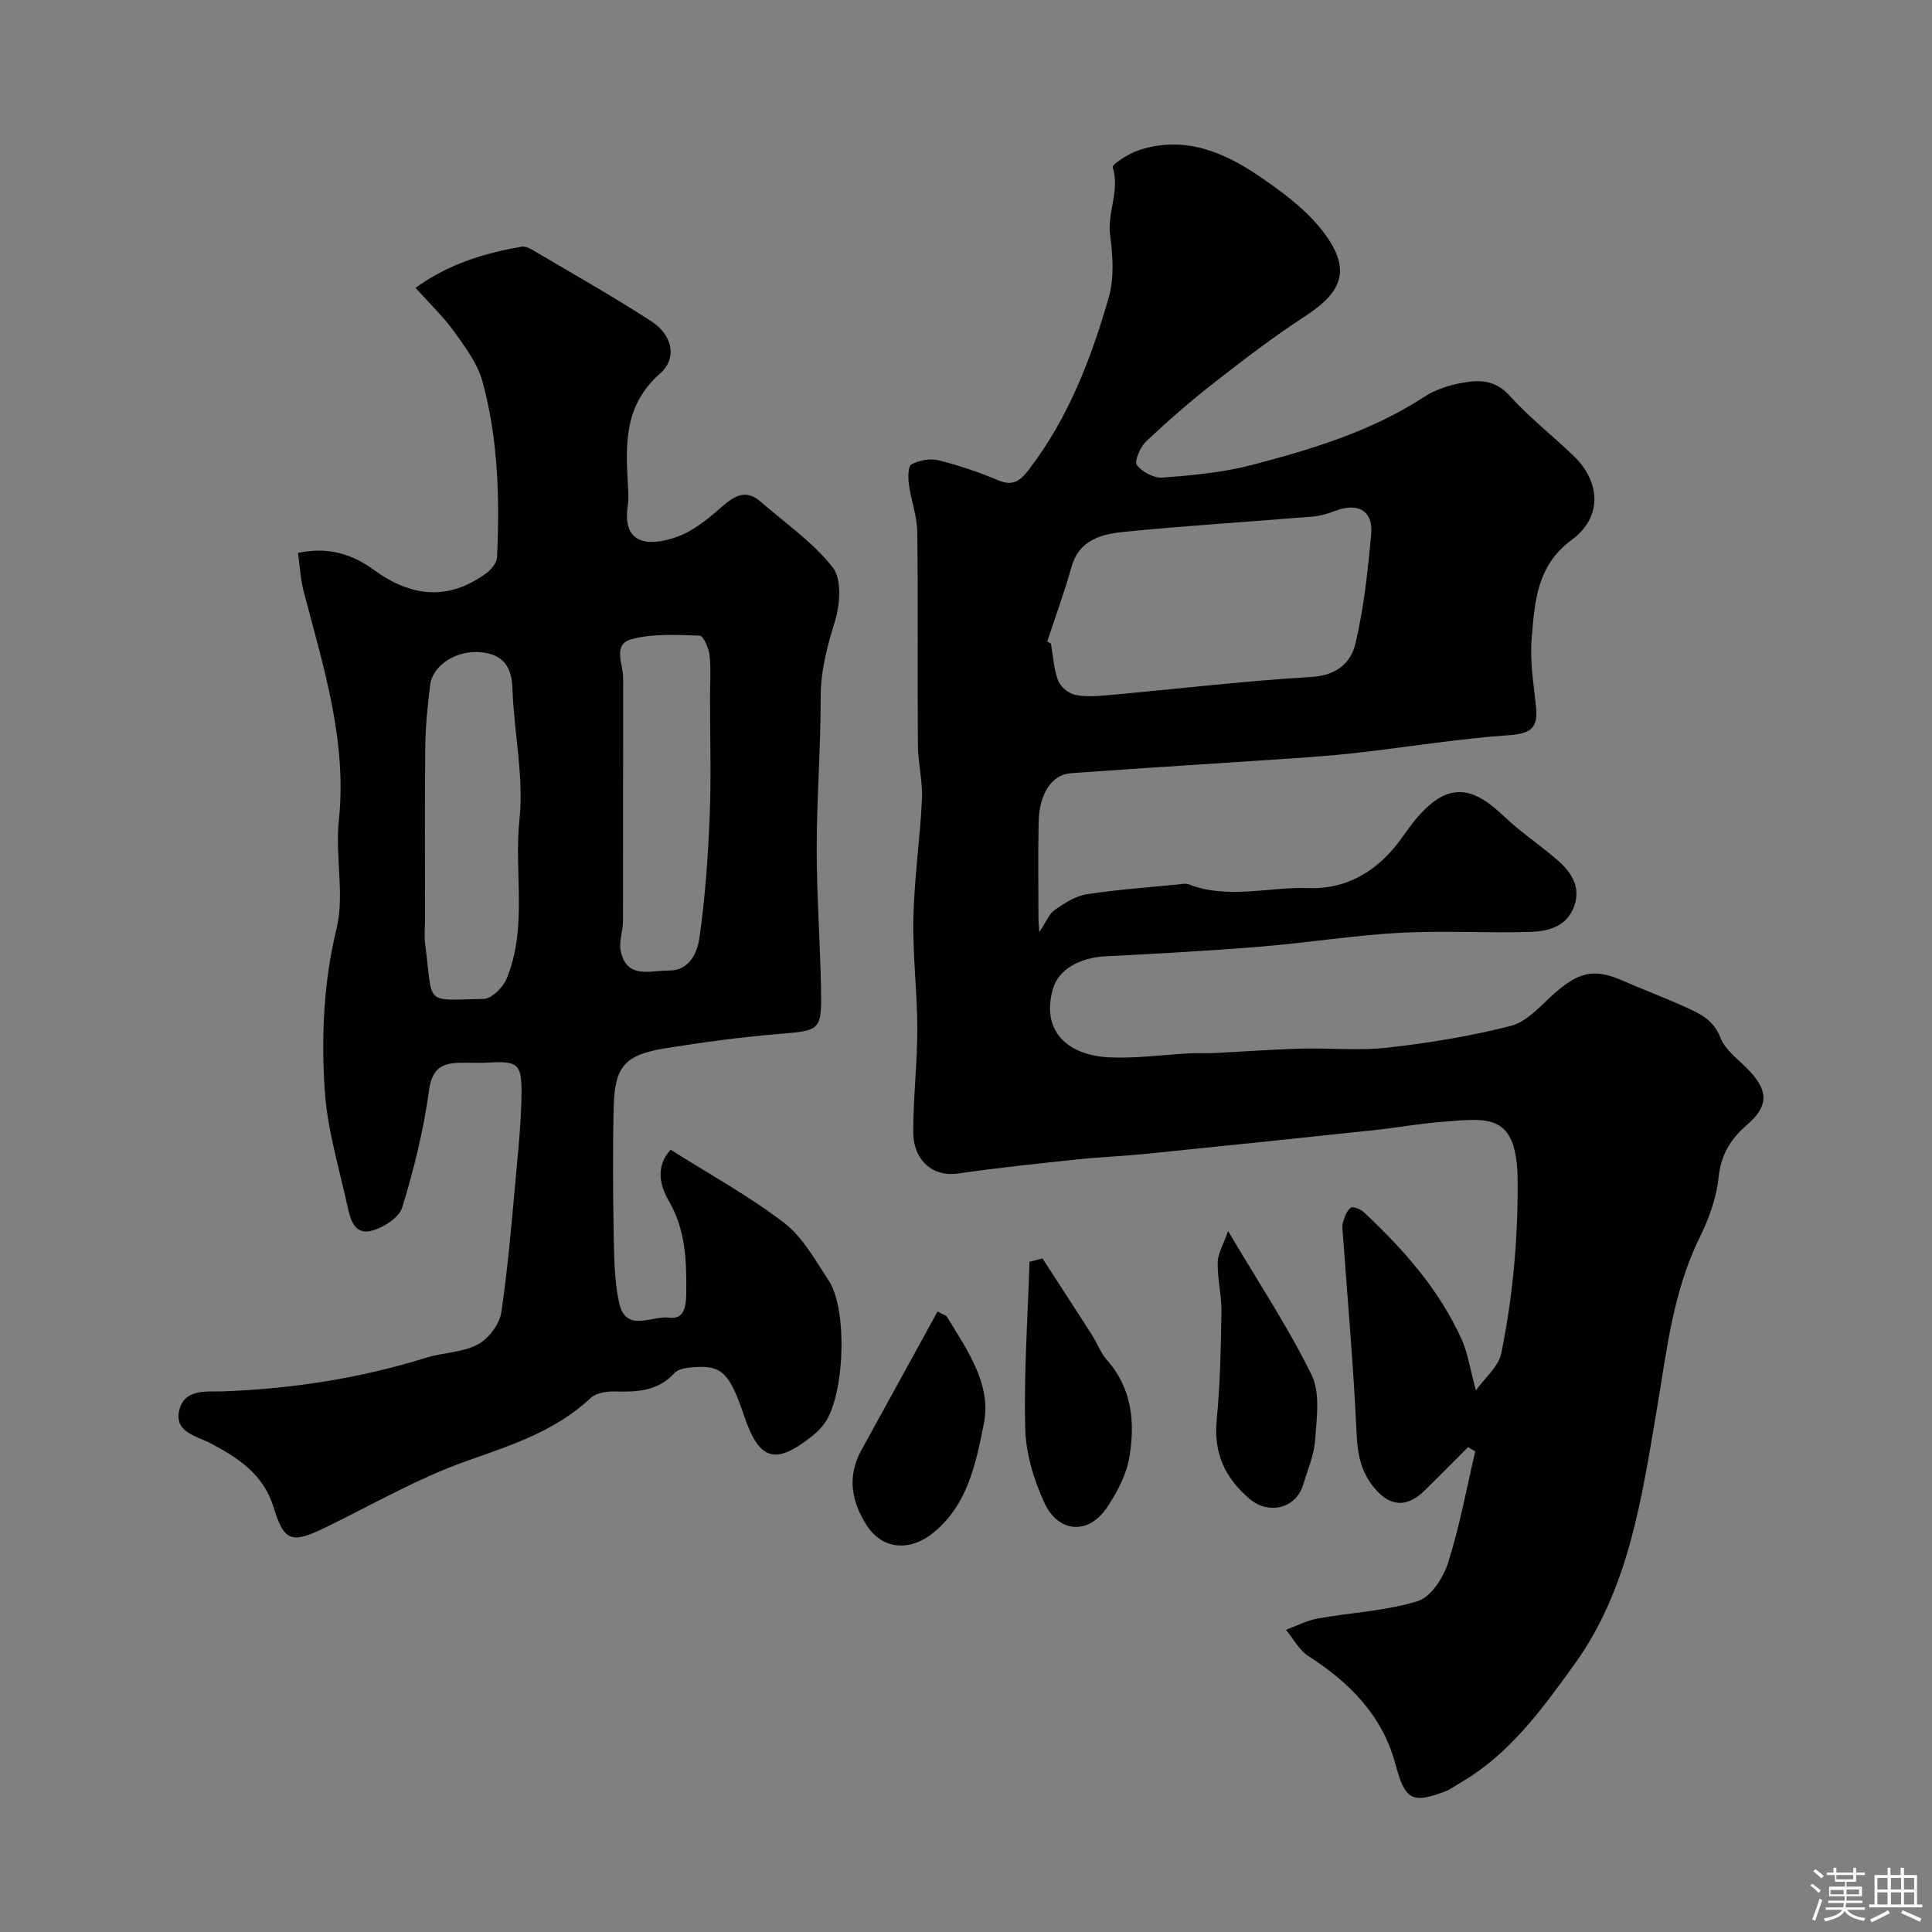 <svg enable-background="new 0 0 400 400" viewBox="0 0 400 400" xmlns="http://www.w3.org/2000/svg"><rect x="0" y="0" width="400" height="400" fill="#808080" stroke="none"/><path d="m374.8 390.4.4-.4c.7.5 1.3 1 1.8 1.4l-.5.5c-.5-.6-1.1-1.1-1.7-1.5zm1 7.3-.6-.3c.5-1.4 1.1-2.8 1.5-4.3.2.1.4.2.6.3-.5 1.3-1 2.8-1.5 4.3zm-.4-10.3.5-.4c.4.3 1 .8 1.7 1.4l-.5.5c-.5-.5-1.1-1-1.7-1.5zm2.5.3h1.7v-1h.6v1h3.5v-1h.6v1h1.8v.5h-1.8v1.4h-2v1h3.2v2h-3.2v.9h3.3v.5h-3.4c0 .3-.1.6-.1.9h4v.5h-3.7c.7.9 1.9 1.5 3.8 1.7-.1.2-.2.4-.3.6-2.1-.4-3.5-1.1-4-2.1-.4 1-1.8 1.7-4 2.2-.1-.2-.2-.4-.3-.6 2.1-.4 3.4-1 3.8-1.8h-3.4v-.5h3.6c.1-.3.1-.6.2-.9h-3.3v-.5h3.4c0-.3 0-.6 0-.9h-3.2v-2h3.3v-1h-2.1v-1.4h-1.7v-.5zm1.1 3.5v1h2.7c0-.3 0-.4 0-.4 0-.1 0-.2 0-.2 0-.1 0-.2 0-.3h-2.7zm1.2-3v.9h3.5v-.9zm4.7 3h-2.6v.6.4h2.6z" fill="#fcfbfa"/><path d="m393.6 386.7h.6v1.5h2.7v6.1h1.1v.6h-11v-.6h1.1v-6.1h2.7v-1.5h.6v1.5h2.1v-1.5zm-2.7 8.8.4.6c-1.2.6-2.5 1.3-3.8 1.9-.1-.2-.2-.4-.3-.6 1.2-.6 2.5-1.2 3.7-1.9zm-2.2-6.7v2.4h2.1v-2.4zm0 3v2.5h2.1v-2.5zm2.8-3v2.4h2.1v-2.4zm0 3v2.5h2.1v-2.5zm6 6.1c-1.4-.7-2.7-1.3-3.9-1.8l.3-.6c1.5.6 2.7 1.2 3.9 1.7zm-1.2-9.1h-2.1v2.4h2.1zm-2.1 3v2.5h2.1v-2.5z" fill="#fcfbfa"/><g fill="#010103"><path d="m305.57 287.87c1.92-2.69 4.69-4.95 5.24-7.65 2.41-11.75 3.48-23.62 3.4-35.73-.09-14.24-6.13-12.95-15.65-12.22-4.72.36-9.41 1.22-14.13 1.72-15.81 1.68-31.63 3.33-47.45 4.93-4.59.46-9.21.62-13.8 1.11-8.3.88-16.6 1.74-24.85 2.94-5.13.75-9.28-2.64-9.26-8.77.02-7.1.86-14.2.85-21.3-.01-7.6-.99-15.21-.82-22.8.18-8.21 1.39-16.4 1.78-24.61.17-3.74-.81-7.53-.84-11.29-.11-14.67.07-29.33-.13-44-.04-3.31-1.28-6.59-1.73-9.91-.19-1.4-.2-3.75.52-4.14 1.59-.85 3.84-1.29 5.56-.86 4.24 1.05 8.43 2.47 12.46 4.17 3.01 1.27 4.56.03 6.23-2.15 8.21-10.67 12.94-23 16.6-35.71 1.16-4.01.86-8.67.29-12.9-.63-4.75 2.07-9.25.53-14.07-.18-.57 3.28-2.82 5.31-3.5 9.41-3.15 17.65.28 25.22 5.48 4.31 2.96 8.71 6.17 12.04 10.13 7.24 8.61 5.29 13.52-2.73 18.73-6.56 4.26-12.8 9.05-18.97 13.87-4.84 3.78-9.49 7.84-13.96 12.06-1.22 1.15-2.48 4.13-1.9 4.89 1.09 1.44 3.57 2.73 5.35 2.59 6.17-.48 12.45-1.04 18.41-2.6 12.45-3.26 24.79-6.97 35.77-14.14 2.38-1.55 5.36-2.47 8.19-2.95 3.38-.58 6.6-.44 9.43 2.71 4.08 4.53 8.96 8.33 13.36 12.58 5.52 5.35 5.86 12.64-.45 17.27-7.32 5.36-7.67 12.85-8.32 20.33-.41 4.7.4 9.54.9 14.28.45 4.27-1.03 5.53-5.49 5.84-10.43.73-20.8 2.42-31.2 3.62-4.58.53-9.18.88-13.77 1.19-15.3 1.04-30.6 1.96-45.89 3.08-3.93.29-6.51 4.28-6.63 10.07-.15 6.69-.04 13.38-.04 20.07 0 .6.07 1.19.18 2.75 1.39-2.07 1.99-3.74 3.17-4.57 2.01-1.41 4.3-2.89 6.65-3.26 6.31-.99 12.71-1.41 19.07-2.05.66-.07 1.41-.25 1.98-.03 8.18 3.2 16.58.51 24.86.8 8.16.29 14.63-3.75 19.39-10.49 1.7-2.41 3.51-4.87 5.73-6.76 5.99-5.09 10.76-1.97 15.49 2.51 3.44 3.26 7.46 5.91 11.04 9.04 2.78 2.43 4.74 5.48 3.39 9.37-1.46 4.21-5.31 5.29-9.09 5.4-9.03.26-18.09-.3-27.09.19-9.62.53-19.19 2.08-28.8 2.86-10.68.87-21.39 1.46-32.09 2-5.44.28-9.76 2.8-10.88 6.73-2.55 8.92 3.23 13.78 11.6 14.19 5.57.27 11.19-.54 16.8-.83 1.66-.09 3.33.02 5-.06 5.96-.29 11.92-.75 17.88-.91 6.02-.17 12.12.47 18.07-.21 8.57-.97 17.15-2.38 25.49-4.51 3.2-.82 5.94-3.95 8.59-6.36 5.3-4.81 8.56-5.59 14.35-3.07 4.33 1.89 8.76 3.55 13.07 5.5 3.02 1.37 5.88 2.62 7.34 6.37 1.06 2.73 4.02 4.72 6.15 7.03 3.89 4.24 3.69 7.28-.69 11.07-3.33 2.88-5.37 6.16-5.84 10.89-.43 4.26-2.05 8.59-3.96 12.49-5.51 11.21-6.77 23.41-8.81 35.43-3.14 18.49-5.81 37.27-17.12 52.91-6.58 9.1-13.3 18.45-23.39 24.35-1.13.66-2.2 1.48-3.4 1.93-6.96 2.63-8.27 1.56-10.26-5.81-2.67-9.91-9.42-16.76-17.92-22.2-1.94-1.24-3.16-3.62-4.71-5.48 2.18-.8 4.31-1.94 6.56-2.34 6.91-1.24 14.07-1.56 20.72-3.6 2.72-.83 5.31-4.87 6.3-7.97 2.39-7.51 3.8-15.33 5.61-23.03-.49-.3-.98-.6-1.47-.9-2.98 2.98-5.94 5.97-8.93 8.93-3.85 3.81-7.44 3.42-10.75-.79-2.55-3.26-3.22-6.72-3.41-10.86-.62-13.82-1.86-27.61-2.85-41.41-.06-.83-.2-1.73.04-2.48.34-1.08.78-2.36 1.61-2.95.46-.33 2.03.31 2.7.94 8.22 7.69 15.64 16.05 20.3 26.44 1.22 2.72 1.65 5.86 2.9 10.45zm-88.75-155.06c.26.15.52.3.77.45.45 2.56.58 5.24 1.47 7.63.48 1.28 2.15 2.67 3.5 2.96 2.22.48 4.64.28 6.96.07 14.03-1.27 28.04-2.93 42.09-3.77 5.13-.31 8.09-2.97 9.01-6.86 1.75-7.43 2.59-15.12 3.27-22.75.43-4.82-2.77-6.56-7.44-4.77-1.5.57-3.1 1.05-4.69 1.18-12.93 1.07-25.89 1.86-38.81 3.14-4.65.46-9.44 1.5-11.09 7.23-1.47 5.23-3.34 10.34-5.04 15.49z"/><path d="m61.7 114.47c6.43-1.35 11.36.35 15.69 3.51 7.75 5.65 15.48 6.48 23.39.62 1-.74 2.07-2.13 2.13-3.26.57-12.22.22-24.44-3-36.29-1.01-3.74-3.57-7.17-5.89-10.4-2.25-3.13-5.09-5.82-7.99-9.06 7.15-5.14 14.41-7.15 21.9-8.52.71-.13 1.62.26 2.29.66 8.25 4.88 16.61 9.59 24.65 14.8 4.33 2.8 5.43 7.62 1.76 10.84-7.39 6.49-7.11 14.5-6.64 22.89.08 1.5.2 3.03-.02 4.49-1.09 7.34 3.4 8.78 10.21 6.39 3.42-1.2 6.49-3.79 9.29-6.23 2.65-2.31 4.99-3.69 8.04-1.02 5.08 4.44 10.82 8.37 14.9 13.59 1.9 2.43 1.52 7.68.46 11.13-1.6 5.23-2.97 10.25-2.96 15.81.01 10.43-.81 20.86-.82 31.29-.01 9.6.71 19.19.89 28.8.16 8.95-.09 8.84-8.85 9.57-7.82.66-15.62 1.7-23.37 2.95-8.41 1.36-10.49 3.75-10.7 12.18-.22 8.72-.16 17.46 0 26.18.09 4.78.12 9.67 1.11 14.3 1.37 6.38 6.81 2.64 10.37 3.12 3.15.43 3.51-2.35 3.54-5.11.08-6.64-.1-13.03-3.63-19.1-1.8-3.11-2.81-7.07.4-10.56 7.89 4.99 16.1 9.49 23.46 15.11 3.87 2.96 6.47 7.74 9.25 11.95 4.02 6.08 3.31 23.98-.93 29.7-.69.93-1.54 1.77-2.44 2.49-7.65 6.1-10.98 5.13-14.1-4.07-3.03-8.94-4.61-10.56-10.32-10.17-1.42.1-3.28.3-4.12 1.22-3.43 3.75-7.7 3.95-12.28 3.82-1.71-.05-3.94.28-5.08 1.35-7.36 6.9-16.49 9.79-25.76 13.07-10.08 3.57-19.49 9.04-29.16 13.74-6.97 3.39-8.55 2.97-10.71-4.14-2.07-6.79-7.18-10.17-12.96-13.24-2.96-1.58-7.96-2.35-6.49-7.25 1.24-4.17 5.73-3.43 9.13-3.56 14.29-.54 28.27-2.71 41.94-6.97 3.51-1.09 7.5-1.06 10.64-2.73 2.24-1.19 4.52-4.21 4.88-6.7 1.48-10.05 2.27-20.2 3.21-30.32.46-4.92.91-9.86.96-14.8.07-6.34-.74-6.9-6.97-6.54-1.99.12-4-.03-6 .04-3.75.12-5.59 1.4-6.19 5.81-1.11 8.16-3.12 16.26-5.54 24.15-.66 2.13-3.95 4.22-6.41 4.83-3.59.9-4.38-2.62-4.96-5.26-1.73-7.92-4.15-15.83-4.67-23.86-.72-11.13-.26-22.26 2.44-33.4 1.72-7.08-.31-14.99.48-22.4 1.75-16.55-3.21-31.9-7.28-47.47-.66-2.52-.78-5.14-1.17-7.97zm26.3 75.62c0 1.83-.21 3.69.03 5.49 1.72 12.71-.49 11.49 12.13 11.23 1.64-.03 3.98-2.38 4.73-4.19 4.4-10.62 1.48-21.98 2.66-32.99.95-8.85-1.16-17.99-1.45-27.02-.15-4.71-2.04-7.16-6.61-7.58-4.96-.45-9.91 2.67-10.43 6.77-.53 4.23-.96 8.5-1.01 12.75-.14 11.85-.05 23.69-.05 35.54zm59-45.53c0-2.99.23-6.01-.1-8.96-.16-1.46-1.3-3.98-2.06-4-4.69-.15-9.59-.45-14.04.72-4.07 1.07-1.77 5.19-1.78 8.04-.03 16.79 0 33.57-.04 50.36-.01 2.06-.87 4.22-.47 6.15 1.23 5.96 6.18 4.02 9.94 4.07 4.35.06 5.93-3.75 6.37-6.84 1.18-8.27 1.77-16.65 2.11-25.01.33-8.17.07-16.35.07-24.53z"/><path d="m215.83 260.54c3.39 5.23 6.8 10.45 10.16 15.7 1.13 1.76 1.86 3.84 3.22 5.38 5.19 5.87 5.8 12.9 4.63 20-.62 3.71-2.58 7.44-4.74 10.61-3.78 5.55-9.97 5.18-12.87-1.09-2.21-4.77-3.84-10.23-3.97-15.44-.29-11.47.53-22.97.89-34.46.89-.24 1.79-.47 2.68-.7z"/><path d="m194.11 271.53c1.37.74 1.77.82 1.92 1.06 4.19 6.87 9.32 14.05 7.66 22.21-1.62 7.97-3.23 16.58-10.34 22.45-4.83 3.99-10.62 3.72-13.95-1.51-3.11-4.88-4.06-10.08-1.07-15.49 5.24-9.48 10.43-18.99 15.78-28.72z"/><path d="m254.26 254.88c6.4 10.81 12.5 19.99 17.3 29.8 1.82 3.72 1.03 8.93.73 13.42-.22 3.16-1.56 6.26-2.51 9.36-1.51 4.92-7.17 6.17-11.03 2.9-5.19-4.4-7.52-9.55-6.84-16.46.72-7.38.86-14.83.98-22.25.05-3.42-.84-6.85-.78-10.27.03-1.85 1.17-3.68 2.15-6.5z"/></g></svg>